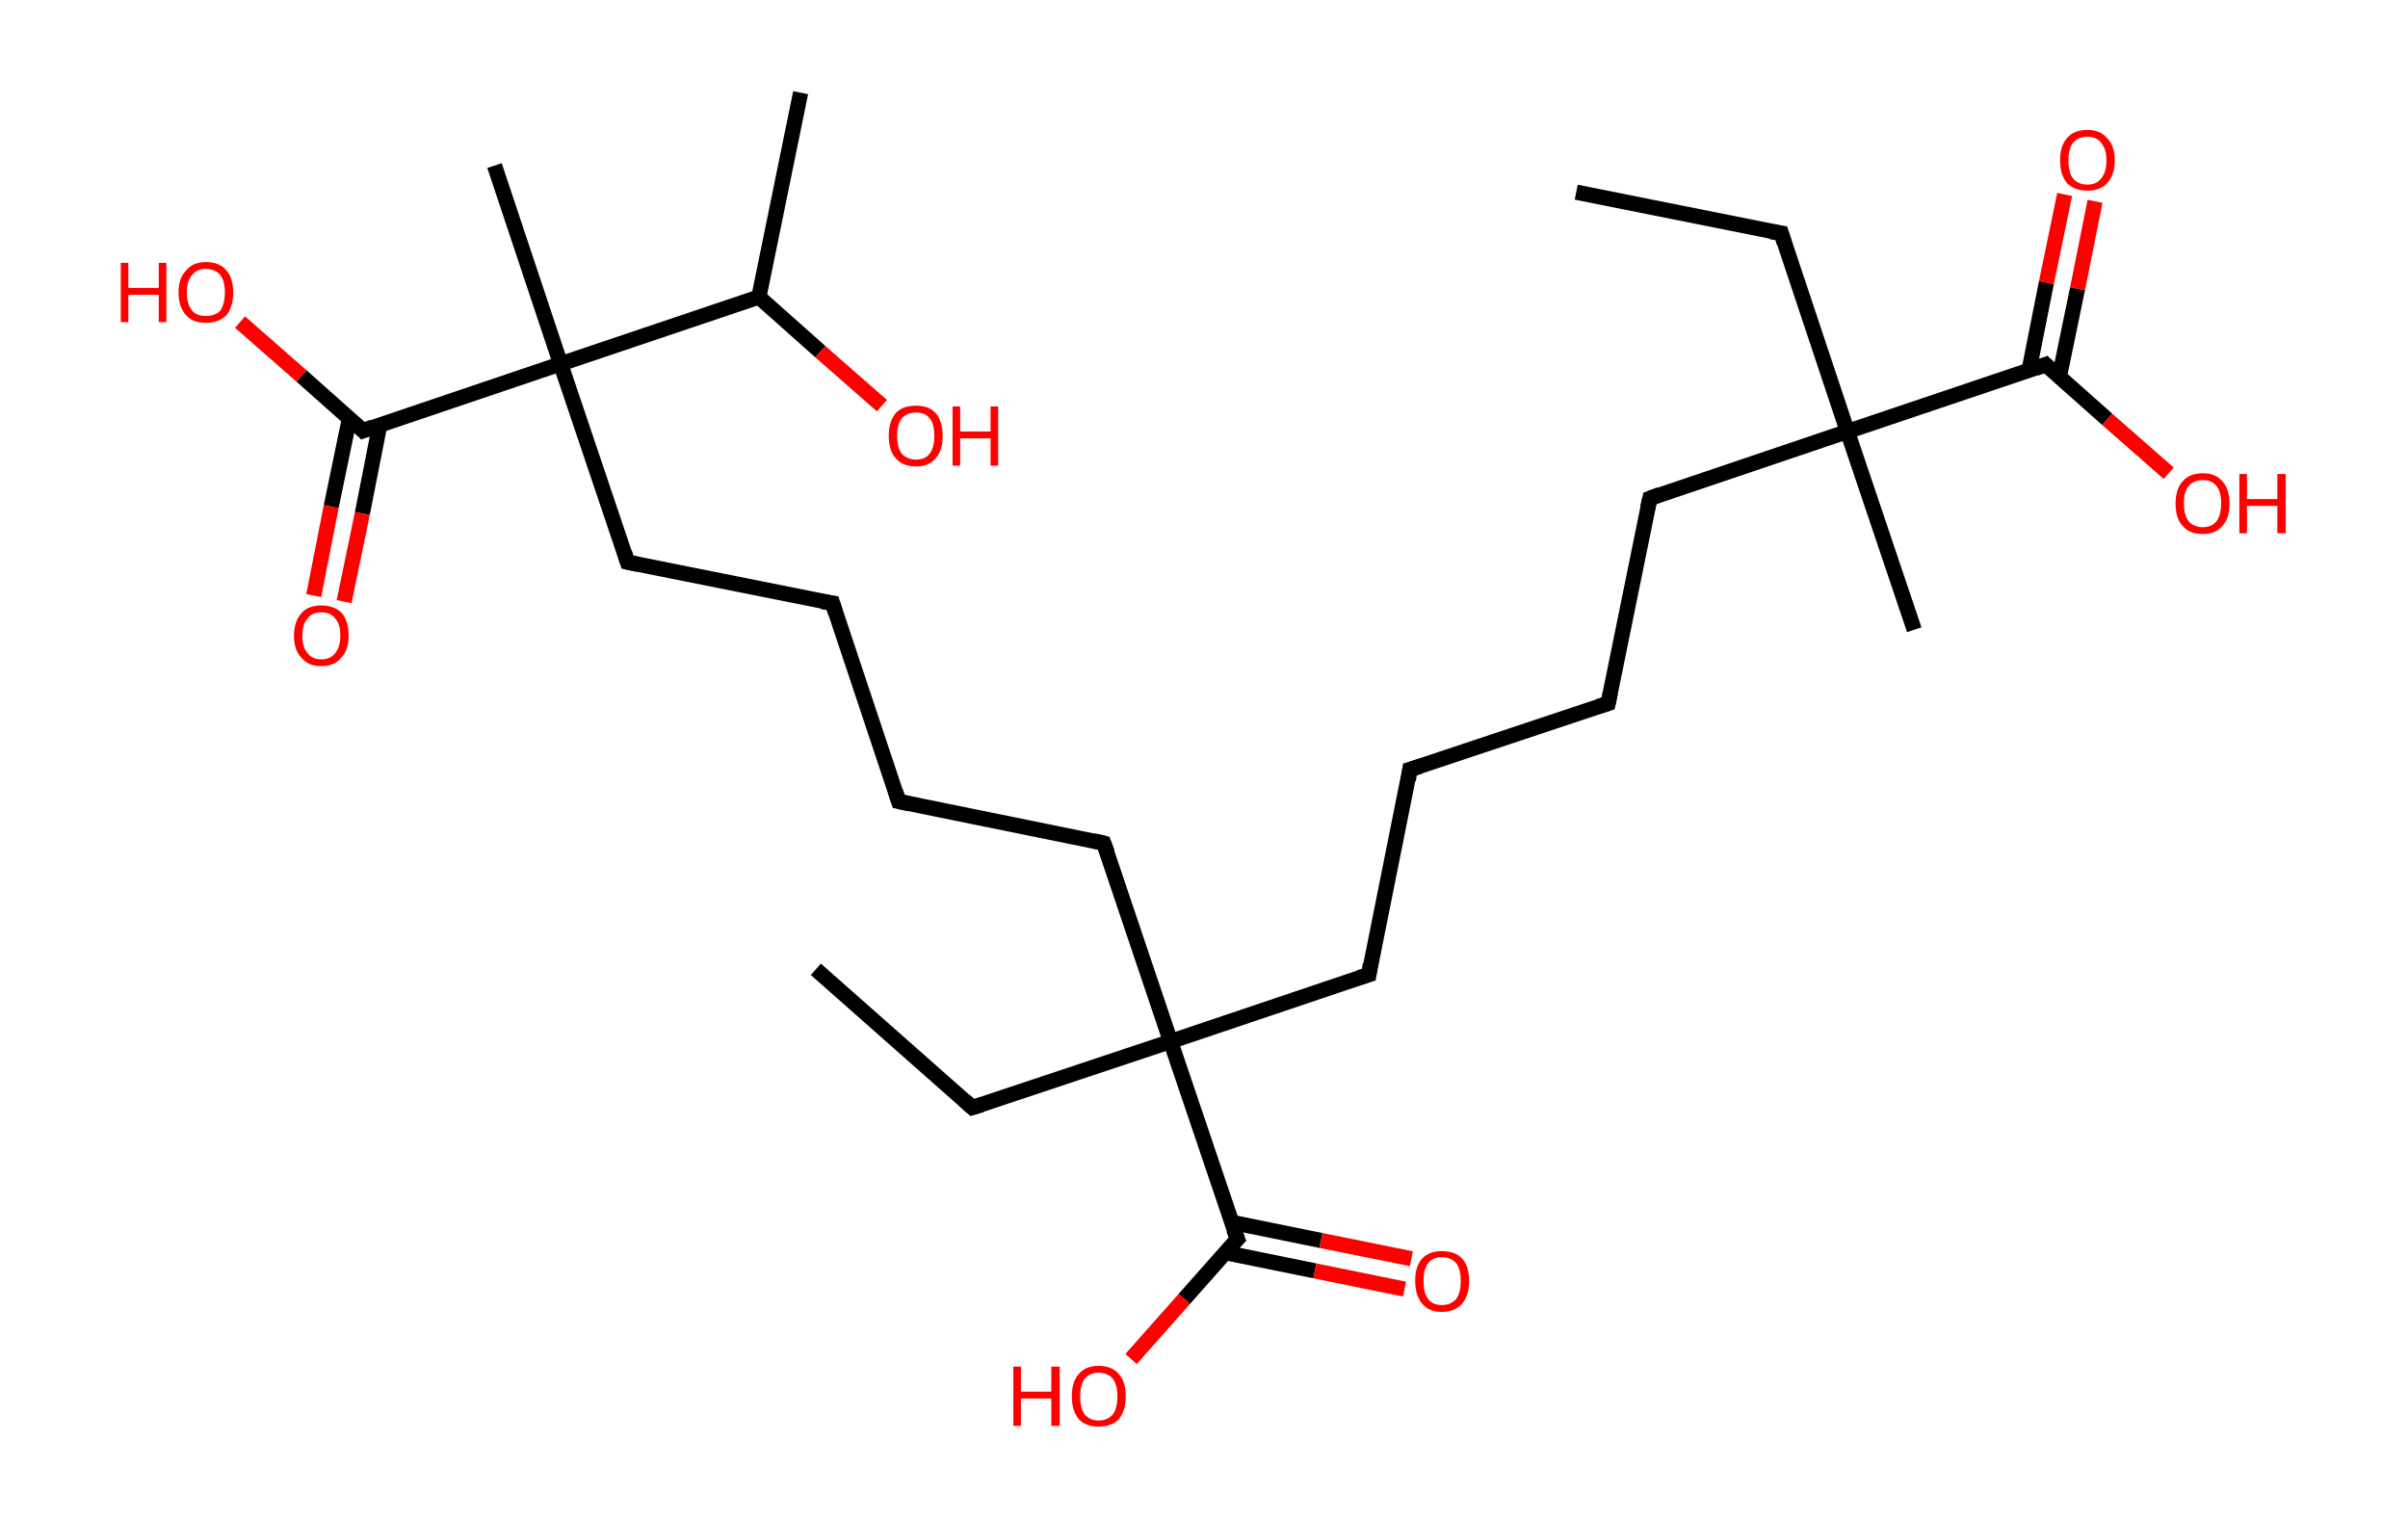 <?xml version='1.0' encoding='ASCII' standalone='yes'?>
<svg xmlns="http://www.w3.org/2000/svg" xmlns:rdkit="http://www.rdkit.org/xml" xmlns:xlink="http://www.w3.org/1999/xlink" version="1.1" baseProfile="full" xml:space="preserve" width="317px" height="200px" viewBox="0 0 317 200">
<!-- END OF HEADER -->
<rect style="opacity:1.0;fill:#FFFFFF;stroke:none" width="317.0" height="200.0" x="0.0" y="0.0"> </rect>
<path class="bond-0 atom-0 atom-1" d="M 207.5,25.3 L 234.5,30.7" style="fill:none;fill-rule:evenodd;stroke:#000000;stroke-width:2.0px;stroke-linecap:butt;stroke-linejoin:miter;stroke-opacity:1"/>
<path class="bond-1 atom-1 atom-2" d="M 234.5,30.7 L 243.2,56.8" style="fill:none;fill-rule:evenodd;stroke:#000000;stroke-width:2.0px;stroke-linecap:butt;stroke-linejoin:miter;stroke-opacity:1"/>
<path class="bond-2 atom-2 atom-3" d="M 243.2,56.8 L 252.0,82.9" style="fill:none;fill-rule:evenodd;stroke:#000000;stroke-width:2.0px;stroke-linecap:butt;stroke-linejoin:miter;stroke-opacity:1"/>
<path class="bond-3 atom-2 atom-4" d="M 243.2,56.8 L 217.2,65.6" style="fill:none;fill-rule:evenodd;stroke:#000000;stroke-width:2.0px;stroke-linecap:butt;stroke-linejoin:miter;stroke-opacity:1"/>
<path class="bond-4 atom-4 atom-5" d="M 217.2,65.6 L 211.7,92.6" style="fill:none;fill-rule:evenodd;stroke:#000000;stroke-width:2.0px;stroke-linecap:butt;stroke-linejoin:miter;stroke-opacity:1"/>
<path class="bond-5 atom-5 atom-6" d="M 211.7,92.6 L 185.6,101.3" style="fill:none;fill-rule:evenodd;stroke:#000000;stroke-width:2.0px;stroke-linecap:butt;stroke-linejoin:miter;stroke-opacity:1"/>
<path class="bond-6 atom-6 atom-7" d="M 185.6,101.3 L 180.2,128.3" style="fill:none;fill-rule:evenodd;stroke:#000000;stroke-width:2.0px;stroke-linecap:butt;stroke-linejoin:miter;stroke-opacity:1"/>
<path class="bond-7 atom-7 atom-8" d="M 180.2,128.3 L 154.1,137.1" style="fill:none;fill-rule:evenodd;stroke:#000000;stroke-width:2.0px;stroke-linecap:butt;stroke-linejoin:miter;stroke-opacity:1"/>
<path class="bond-8 atom-8 atom-9" d="M 154.1,137.1 L 128.0,145.8" style="fill:none;fill-rule:evenodd;stroke:#000000;stroke-width:2.0px;stroke-linecap:butt;stroke-linejoin:miter;stroke-opacity:1"/>
<path class="bond-9 atom-9 atom-10" d="M 128.0,145.8 L 107.4,127.6" style="fill:none;fill-rule:evenodd;stroke:#000000;stroke-width:2.0px;stroke-linecap:butt;stroke-linejoin:miter;stroke-opacity:1"/>
<path class="bond-10 atom-8 atom-11" d="M 154.1,137.1 L 145.3,111.0" style="fill:none;fill-rule:evenodd;stroke:#000000;stroke-width:2.0px;stroke-linecap:butt;stroke-linejoin:miter;stroke-opacity:1"/>
<path class="bond-11 atom-11 atom-12" d="M 145.3,111.0 L 118.3,105.5" style="fill:none;fill-rule:evenodd;stroke:#000000;stroke-width:2.0px;stroke-linecap:butt;stroke-linejoin:miter;stroke-opacity:1"/>
<path class="bond-12 atom-12 atom-13" d="M 118.3,105.5 L 109.6,79.4" style="fill:none;fill-rule:evenodd;stroke:#000000;stroke-width:2.0px;stroke-linecap:butt;stroke-linejoin:miter;stroke-opacity:1"/>
<path class="bond-13 atom-13 atom-14" d="M 109.6,79.4 L 82.6,74.0" style="fill:none;fill-rule:evenodd;stroke:#000000;stroke-width:2.0px;stroke-linecap:butt;stroke-linejoin:miter;stroke-opacity:1"/>
<path class="bond-14 atom-14 atom-15" d="M 82.6,74.0 L 73.8,47.9" style="fill:none;fill-rule:evenodd;stroke:#000000;stroke-width:2.0px;stroke-linecap:butt;stroke-linejoin:miter;stroke-opacity:1"/>
<path class="bond-15 atom-15 atom-16" d="M 73.8,47.9 L 65.1,21.8" style="fill:none;fill-rule:evenodd;stroke:#000000;stroke-width:2.0px;stroke-linecap:butt;stroke-linejoin:miter;stroke-opacity:1"/>
<path class="bond-16 atom-15 atom-17" d="M 73.8,47.9 L 47.8,56.7" style="fill:none;fill-rule:evenodd;stroke:#000000;stroke-width:2.0px;stroke-linecap:butt;stroke-linejoin:miter;stroke-opacity:1"/>
<path class="bond-17 atom-17 atom-18" d="M 46.0,55.1 L 43.6,66.7" style="fill:none;fill-rule:evenodd;stroke:#000000;stroke-width:2.0px;stroke-linecap:butt;stroke-linejoin:miter;stroke-opacity:1"/>
<path class="bond-17 atom-17 atom-18" d="M 43.6,66.7 L 41.3,78.4" style="fill:none;fill-rule:evenodd;stroke:#FF0000;stroke-width:2.0px;stroke-linecap:butt;stroke-linejoin:miter;stroke-opacity:1"/>
<path class="bond-17 atom-17 atom-18" d="M 50.0,55.9 L 47.7,67.6" style="fill:none;fill-rule:evenodd;stroke:#000000;stroke-width:2.0px;stroke-linecap:butt;stroke-linejoin:miter;stroke-opacity:1"/>
<path class="bond-17 atom-17 atom-18" d="M 47.7,67.6 L 45.3,79.2" style="fill:none;fill-rule:evenodd;stroke:#FF0000;stroke-width:2.0px;stroke-linecap:butt;stroke-linejoin:miter;stroke-opacity:1"/>
<path class="bond-18 atom-17 atom-19" d="M 47.8,56.7 L 39.7,49.5" style="fill:none;fill-rule:evenodd;stroke:#000000;stroke-width:2.0px;stroke-linecap:butt;stroke-linejoin:miter;stroke-opacity:1"/>
<path class="bond-18 atom-17 atom-19" d="M 39.7,49.5 L 31.6,42.4" style="fill:none;fill-rule:evenodd;stroke:#FF0000;stroke-width:2.0px;stroke-linecap:butt;stroke-linejoin:miter;stroke-opacity:1"/>
<path class="bond-19 atom-15 atom-20" d="M 73.8,47.9 L 99.9,39.1" style="fill:none;fill-rule:evenodd;stroke:#000000;stroke-width:2.0px;stroke-linecap:butt;stroke-linejoin:miter;stroke-opacity:1"/>
<path class="bond-20 atom-20 atom-21" d="M 99.9,39.1 L 105.4,12.2" style="fill:none;fill-rule:evenodd;stroke:#000000;stroke-width:2.0px;stroke-linecap:butt;stroke-linejoin:miter;stroke-opacity:1"/>
<path class="bond-21 atom-20 atom-22" d="M 99.9,39.1 L 108.0,46.3" style="fill:none;fill-rule:evenodd;stroke:#000000;stroke-width:2.0px;stroke-linecap:butt;stroke-linejoin:miter;stroke-opacity:1"/>
<path class="bond-21 atom-20 atom-22" d="M 108.0,46.3 L 116.1,53.4" style="fill:none;fill-rule:evenodd;stroke:#FF0000;stroke-width:2.0px;stroke-linecap:butt;stroke-linejoin:miter;stroke-opacity:1"/>
<path class="bond-22 atom-8 atom-23" d="M 154.1,137.1 L 162.9,163.1" style="fill:none;fill-rule:evenodd;stroke:#000000;stroke-width:2.0px;stroke-linecap:butt;stroke-linejoin:miter;stroke-opacity:1"/>
<path class="bond-23 atom-23 atom-24" d="M 161.3,164.9 L 173.1,167.3" style="fill:none;fill-rule:evenodd;stroke:#000000;stroke-width:2.0px;stroke-linecap:butt;stroke-linejoin:miter;stroke-opacity:1"/>
<path class="bond-23 atom-23 atom-24" d="M 173.1,167.3 L 184.9,169.7" style="fill:none;fill-rule:evenodd;stroke:#FF0000;stroke-width:2.0px;stroke-linecap:butt;stroke-linejoin:miter;stroke-opacity:1"/>
<path class="bond-23 atom-23 atom-24" d="M 162.1,160.9 L 173.9,163.3" style="fill:none;fill-rule:evenodd;stroke:#000000;stroke-width:2.0px;stroke-linecap:butt;stroke-linejoin:miter;stroke-opacity:1"/>
<path class="bond-23 atom-23 atom-24" d="M 173.9,163.3 L 185.8,165.7" style="fill:none;fill-rule:evenodd;stroke:#FF0000;stroke-width:2.0px;stroke-linecap:butt;stroke-linejoin:miter;stroke-opacity:1"/>
<path class="bond-24 atom-23 atom-25" d="M 162.9,163.1 L 155.9,171.0" style="fill:none;fill-rule:evenodd;stroke:#000000;stroke-width:2.0px;stroke-linecap:butt;stroke-linejoin:miter;stroke-opacity:1"/>
<path class="bond-24 atom-23 atom-25" d="M 155.9,171.0 L 148.9,178.9" style="fill:none;fill-rule:evenodd;stroke:#FF0000;stroke-width:2.0px;stroke-linecap:butt;stroke-linejoin:miter;stroke-opacity:1"/>
<path class="bond-25 atom-2 atom-26" d="M 243.2,56.8 L 269.3,48.0" style="fill:none;fill-rule:evenodd;stroke:#000000;stroke-width:2.0px;stroke-linecap:butt;stroke-linejoin:miter;stroke-opacity:1"/>
<path class="bond-26 atom-26 atom-27" d="M 271.1,49.6 L 273.5,38.0" style="fill:none;fill-rule:evenodd;stroke:#000000;stroke-width:2.0px;stroke-linecap:butt;stroke-linejoin:miter;stroke-opacity:1"/>
<path class="bond-26 atom-26 atom-27" d="M 273.5,38.0 L 275.8,26.5" style="fill:none;fill-rule:evenodd;stroke:#FF0000;stroke-width:2.0px;stroke-linecap:butt;stroke-linejoin:miter;stroke-opacity:1"/>
<path class="bond-26 atom-26 atom-27" d="M 267.1,48.8 L 269.4,37.2" style="fill:none;fill-rule:evenodd;stroke:#000000;stroke-width:2.0px;stroke-linecap:butt;stroke-linejoin:miter;stroke-opacity:1"/>
<path class="bond-26 atom-26 atom-27" d="M 269.4,37.2 L 271.8,25.6" style="fill:none;fill-rule:evenodd;stroke:#FF0000;stroke-width:2.0px;stroke-linecap:butt;stroke-linejoin:miter;stroke-opacity:1"/>
<path class="bond-27 atom-26 atom-28" d="M 269.3,48.0 L 277.4,55.2" style="fill:none;fill-rule:evenodd;stroke:#000000;stroke-width:2.0px;stroke-linecap:butt;stroke-linejoin:miter;stroke-opacity:1"/>
<path class="bond-27 atom-26 atom-28" d="M 277.4,55.2 L 285.5,62.3" style="fill:none;fill-rule:evenodd;stroke:#FF0000;stroke-width:2.0px;stroke-linecap:butt;stroke-linejoin:miter;stroke-opacity:1"/>
<path d="M 233.1,30.5 L 234.5,30.7 L 234.9,32.0" style="fill:none;stroke:#000000;stroke-width:2.0px;stroke-linecap:butt;stroke-linejoin:miter;stroke-opacity:1;"/>
<path d="M 218.5,65.1 L 217.2,65.6 L 216.9,66.9" style="fill:none;stroke:#000000;stroke-width:2.0px;stroke-linecap:butt;stroke-linejoin:miter;stroke-opacity:1;"/>
<path d="M 212.0,91.2 L 211.7,92.6 L 210.4,93.0" style="fill:none;stroke:#000000;stroke-width:2.0px;stroke-linecap:butt;stroke-linejoin:miter;stroke-opacity:1;"/>
<path d="M 186.9,100.9 L 185.6,101.3 L 185.4,102.7" style="fill:none;stroke:#000000;stroke-width:2.0px;stroke-linecap:butt;stroke-linejoin:miter;stroke-opacity:1;"/>
<path d="M 180.4,126.9 L 180.2,128.3 L 178.9,128.7" style="fill:none;stroke:#000000;stroke-width:2.0px;stroke-linecap:butt;stroke-linejoin:miter;stroke-opacity:1;"/>
<path d="M 129.3,145.4 L 128.0,145.8 L 127.0,144.9" style="fill:none;stroke:#000000;stroke-width:2.0px;stroke-linecap:butt;stroke-linejoin:miter;stroke-opacity:1;"/>
<path d="M 145.8,112.3 L 145.3,111.0 L 144.0,110.7" style="fill:none;stroke:#000000;stroke-width:2.0px;stroke-linecap:butt;stroke-linejoin:miter;stroke-opacity:1;"/>
<path d="M 119.7,105.8 L 118.3,105.5 L 117.9,104.2" style="fill:none;stroke:#000000;stroke-width:2.0px;stroke-linecap:butt;stroke-linejoin:miter;stroke-opacity:1;"/>
<path d="M 110.0,80.7 L 109.6,79.4 L 108.2,79.2" style="fill:none;stroke:#000000;stroke-width:2.0px;stroke-linecap:butt;stroke-linejoin:miter;stroke-opacity:1;"/>
<path d="M 84.0,74.3 L 82.6,74.0 L 82.2,72.7" style="fill:none;stroke:#000000;stroke-width:2.0px;stroke-linecap:butt;stroke-linejoin:miter;stroke-opacity:1;"/>
<path d="M 49.1,56.2 L 47.8,56.7 L 47.4,56.3" style="fill:none;stroke:#000000;stroke-width:2.0px;stroke-linecap:butt;stroke-linejoin:miter;stroke-opacity:1;"/>
<path d="M 162.4,161.8 L 162.9,163.1 L 162.5,163.5" style="fill:none;stroke:#000000;stroke-width:2.0px;stroke-linecap:butt;stroke-linejoin:miter;stroke-opacity:1;"/>
<path d="M 268.0,48.5 L 269.3,48.0 L 269.7,48.4" style="fill:none;stroke:#000000;stroke-width:2.0px;stroke-linecap:butt;stroke-linejoin:miter;stroke-opacity:1;"/>
<path class="atom-18" d="M 38.7 83.7 Q 38.7 81.8, 39.7 80.7 Q 40.6 79.7, 42.3 79.7 Q 44.0 79.7, 45.0 80.7 Q 45.9 81.8, 45.9 83.7 Q 45.9 85.6, 44.9 86.6 Q 44.0 87.7, 42.3 87.7 Q 40.6 87.7, 39.7 86.6 Q 38.7 85.6, 38.7 83.7 M 42.3 86.8 Q 43.5 86.8, 44.1 86.0 Q 44.8 85.2, 44.8 83.7 Q 44.8 82.1, 44.1 81.4 Q 43.5 80.6, 42.3 80.6 Q 41.1 80.6, 40.5 81.4 Q 39.8 82.1, 39.8 83.7 Q 39.8 85.2, 40.5 86.0 Q 41.1 86.8, 42.3 86.8 " fill="#FF0000"/>
<path class="atom-19" d="M 15.9 34.6 L 16.9 34.6 L 16.9 37.9 L 20.9 37.9 L 20.9 34.6 L 21.9 34.6 L 21.9 42.4 L 20.9 42.4 L 20.9 38.8 L 16.9 38.8 L 16.9 42.4 L 15.9 42.4 L 15.9 34.6 " fill="#FF0000"/>
<path class="atom-19" d="M 23.5 38.5 Q 23.5 36.6, 24.5 35.6 Q 25.4 34.5, 27.1 34.5 Q 28.9 34.5, 29.8 35.6 Q 30.7 36.6, 30.7 38.5 Q 30.7 40.4, 29.8 41.5 Q 28.8 42.5, 27.1 42.5 Q 25.4 42.5, 24.5 41.5 Q 23.5 40.4, 23.5 38.5 M 27.1 41.6 Q 28.3 41.6, 29.0 40.9 Q 29.6 40.0, 29.6 38.5 Q 29.6 37.0, 29.0 36.2 Q 28.3 35.4, 27.1 35.4 Q 25.9 35.4, 25.3 36.2 Q 24.6 36.9, 24.6 38.5 Q 24.6 40.1, 25.3 40.9 Q 25.9 41.6, 27.1 41.6 " fill="#FF0000"/>
<path class="atom-22" d="M 117.0 57.4 Q 117.0 55.5, 117.9 54.4 Q 118.8 53.4, 120.6 53.4 Q 122.3 53.4, 123.2 54.4 Q 124.1 55.5, 124.1 57.4 Q 124.1 59.3, 123.2 60.3 Q 122.3 61.4, 120.6 61.4 Q 118.8 61.4, 117.9 60.3 Q 117.0 59.3, 117.0 57.4 M 120.6 60.5 Q 121.8 60.5, 122.4 59.7 Q 123.0 58.9, 123.0 57.4 Q 123.0 55.8, 122.4 55.1 Q 121.8 54.3, 120.6 54.3 Q 119.4 54.3, 118.7 55.1 Q 118.1 55.8, 118.1 57.4 Q 118.1 58.9, 118.7 59.7 Q 119.4 60.5, 120.6 60.5 " fill="#FF0000"/>
<path class="atom-22" d="M 125.4 53.5 L 126.4 53.5 L 126.4 56.8 L 130.4 56.8 L 130.4 53.5 L 131.4 53.5 L 131.4 61.3 L 130.4 61.3 L 130.4 57.7 L 126.4 57.7 L 126.4 61.3 L 125.4 61.3 L 125.4 53.5 " fill="#FF0000"/>
<path class="atom-24" d="M 186.3 168.6 Q 186.3 166.7, 187.2 165.7 Q 188.1 164.7, 189.8 164.7 Q 191.6 164.7, 192.5 165.7 Q 193.4 166.7, 193.4 168.6 Q 193.4 170.5, 192.5 171.6 Q 191.5 172.7, 189.8 172.7 Q 188.1 172.7, 187.2 171.6 Q 186.3 170.5, 186.3 168.6 M 189.8 171.8 Q 191.0 171.8, 191.7 171.0 Q 192.3 170.2, 192.3 168.6 Q 192.3 167.1, 191.7 166.3 Q 191.0 165.5, 189.8 165.5 Q 188.6 165.5, 188.0 166.3 Q 187.4 167.1, 187.4 168.6 Q 187.4 170.2, 188.0 171.0 Q 188.6 171.8, 189.8 171.8 " fill="#FF0000"/>
<path class="atom-25" d="M 133.4 179.9 L 134.4 179.9 L 134.4 183.2 L 138.4 183.2 L 138.4 179.9 L 139.5 179.9 L 139.5 187.7 L 138.4 187.7 L 138.4 184.1 L 134.4 184.1 L 134.4 187.7 L 133.4 187.7 L 133.4 179.9 " fill="#FF0000"/>
<path class="atom-25" d="M 141.1 183.8 Q 141.1 181.9, 142.0 180.9 Q 142.9 179.8, 144.6 179.8 Q 146.4 179.8, 147.3 180.9 Q 148.2 181.9, 148.2 183.8 Q 148.2 185.7, 147.3 186.8 Q 146.4 187.8, 144.6 187.8 Q 142.9 187.8, 142.0 186.8 Q 141.1 185.7, 141.1 183.8 M 144.6 187.0 Q 145.8 187.0, 146.5 186.2 Q 147.1 185.4, 147.1 183.8 Q 147.1 182.3, 146.5 181.5 Q 145.8 180.7, 144.6 180.7 Q 143.5 180.7, 142.8 181.5 Q 142.2 182.3, 142.2 183.8 Q 142.2 185.4, 142.8 186.2 Q 143.5 187.0, 144.6 187.0 " fill="#FF0000"/>
<path class="atom-27" d="M 271.2 21.1 Q 271.2 19.2, 272.1 18.2 Q 273.0 17.1, 274.8 17.1 Q 276.5 17.1, 277.4 18.2 Q 278.4 19.2, 278.4 21.1 Q 278.4 23.0, 277.4 24.1 Q 276.5 25.1, 274.8 25.1 Q 273.1 25.1, 272.1 24.1 Q 271.2 23.0, 271.2 21.1 M 274.8 24.3 Q 276.0 24.3, 276.6 23.5 Q 277.3 22.7, 277.3 21.1 Q 277.3 19.6, 276.6 18.8 Q 276.0 18.0, 274.8 18.0 Q 273.6 18.0, 272.9 18.8 Q 272.3 19.6, 272.3 21.1 Q 272.3 22.7, 272.9 23.5 Q 273.6 24.3, 274.8 24.3 " fill="#FF0000"/>
<path class="atom-28" d="M 286.4 66.3 Q 286.4 64.4, 287.3 63.4 Q 288.2 62.3, 290.0 62.3 Q 291.7 62.3, 292.6 63.4 Q 293.5 64.4, 293.5 66.3 Q 293.5 68.2, 292.6 69.2 Q 291.7 70.3, 290.0 70.3 Q 288.2 70.3, 287.3 69.2 Q 286.4 68.2, 286.4 66.3 M 290.0 69.4 Q 291.2 69.4, 291.8 68.6 Q 292.4 67.8, 292.4 66.3 Q 292.4 64.7, 291.8 64.0 Q 291.2 63.2, 290.0 63.2 Q 288.8 63.2, 288.1 64.0 Q 287.5 64.7, 287.5 66.3 Q 287.5 67.8, 288.1 68.6 Q 288.8 69.4, 290.0 69.4 " fill="#FF0000"/>
<path class="atom-28" d="M 294.8 62.4 L 295.8 62.4 L 295.8 65.7 L 299.8 65.7 L 299.8 62.4 L 300.9 62.4 L 300.9 70.2 L 299.8 70.2 L 299.8 66.6 L 295.8 66.6 L 295.8 70.2 L 294.8 70.2 L 294.8 62.4 " fill="#FF0000"/>
</svg>
